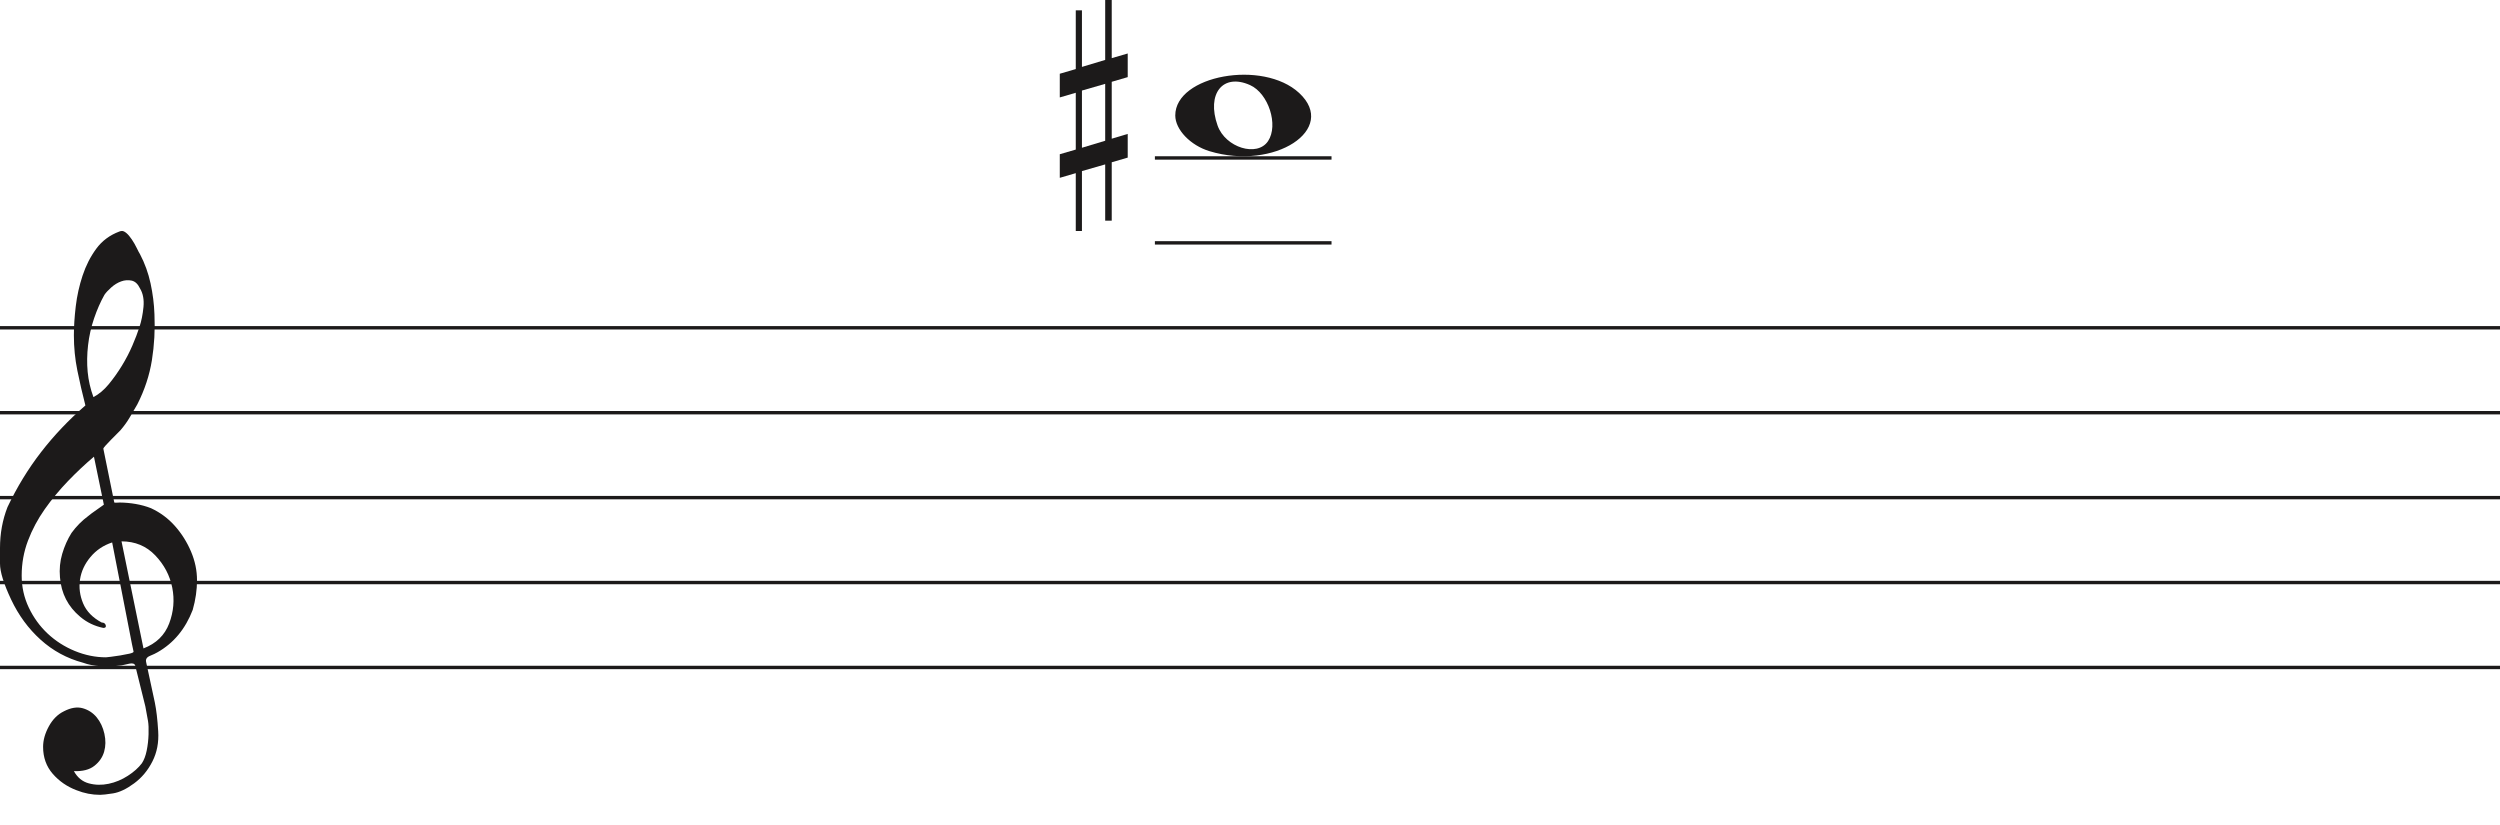 <svg width="736" height="243" viewBox="0 0 736 243" fill="none" xmlns="http://www.w3.org/2000/svg">
<path d="M356.097 44.514C350.453 42.805 346 38.161 346 33.984C346 22.16 371.813 17.481 382.473 27.372C394 38.069 375.188 50.295 356.097 44.514H356.097ZM373.315 41.544C376.455 36.829 373.453 27.486 368.013 25.048C360.025 21.467 355.129 27.569 358.456 36.959C360.757 43.453 370.119 46.343 373.315 41.544Z" fill="#1C1A1A"/>
<line x1="340" y1="71.5" x2="392" y2="71.5" stroke="#1C1A1A"/>
<line x1="340" y1="46.5" x2="392" y2="46.5" stroke="#1C1A1A"/>
<line y1="96.5" x2="736" y2="96.5" stroke="#1C1A1A"/>
<line y1="121.5" x2="736" y2="121.5" stroke="#1C1A1A"/>
<line y1="146.5" x2="736" y2="146.5" stroke="#1C1A1A"/>
<line y1="171.5" x2="736" y2="171.5" stroke="#1C1A1A"/>
<line y1="196.5" x2="736" y2="196.5" stroke="#1C1A1A"/>
<path d="M33.02 159.694C30.445 160.54 28.317 161.969 26.636 163.981C24.955 165.991 23.93 168.188 23.562 170.57C23.195 172.951 23.497 175.306 24.469 177.635C25.441 179.964 27.266 181.843 29.946 183.272C30.576 183.272 30.97 183.537 31.128 184.066C31.285 184.595 31.049 184.859 30.419 184.859C27.844 184.33 25.585 183.245 23.641 181.605C20.016 178.588 18.02 174.698 17.652 169.935C17.442 167.553 17.665 165.251 18.322 163.028C18.979 160.805 19.885 158.767 21.041 156.914C22.459 154.957 24.14 153.263 26.084 151.834C26.189 151.728 26.491 151.49 26.991 151.12C27.49 150.749 27.976 150.405 28.448 150.088C28.921 149.77 29.63 149.267 30.576 148.579L27.66 134.448C25.086 136.618 22.538 139.012 20.016 141.632C17.495 144.252 15.209 147.018 13.16 149.929C11.111 152.84 9.47 155.923 8.235 159.178C7 162.433 6.383 165.859 6.383 169.459C6.383 172.793 7.079 175.929 8.472 178.866C9.864 181.803 11.716 184.357 14.027 186.526C16.339 188.696 19.005 190.403 22.026 191.648C25.047 192.891 28.107 193.513 31.207 193.513C31.312 193.513 31.797 193.46 32.664 193.354C33.532 193.249 34.451 193.116 35.422 192.957C36.395 192.799 37.288 192.626 38.102 192.441C38.916 192.256 39.324 192.057 39.324 191.846L38.85 189.623C36.802 179.197 34.857 169.22 33.02 159.694ZM35.777 159.376L42.239 190.893C45.97 189.464 48.491 187.016 49.804 183.55C51.118 180.083 51.419 176.564 50.71 172.991C50.001 169.419 48.334 166.256 45.706 163.504C43.08 160.752 39.77 159.376 35.777 159.376ZM27.503 116.903C29.131 116.056 30.642 114.787 32.034 113.092C33.426 111.399 34.713 109.586 35.896 107.654C37.077 105.723 38.102 103.751 38.969 101.739C39.836 99.729 40.532 97.903 41.057 96.262C41.635 94.516 42.029 92.557 42.239 90.387C42.449 88.217 42.108 86.392 41.215 84.909C40.585 83.587 39.757 82.819 38.733 82.607C37.708 82.396 36.683 82.475 35.659 82.846C34.635 83.216 33.663 83.811 32.743 84.632C31.824 85.452 31.154 86.18 30.734 86.815C29.578 88.879 28.566 91.181 27.7 93.722C26.833 96.262 26.242 98.895 25.927 101.621C25.611 104.346 25.572 106.966 25.808 109.481C26.045 111.994 26.61 114.469 27.503 116.903ZM25.139 119.364C24.245 115.872 23.457 112.444 22.774 109.083C22.091 105.723 21.75 102.269 21.75 98.723C21.75 96.13 21.934 93.285 22.302 90.189C22.669 87.093 23.339 84.076 24.311 81.138C25.283 78.201 26.623 75.568 28.33 73.24C30.038 70.91 32.309 69.217 35.147 68.158C35.409 68.053 35.672 68 35.934 68C36.302 68 36.736 68.211 37.235 68.635C37.734 69.058 38.26 69.68 38.811 70.501C39.362 71.321 39.849 72.168 40.269 73.041C40.689 73.914 41.004 74.51 41.215 74.828C42.633 77.527 43.67 80.398 44.328 83.441C44.984 86.484 45.365 89.514 45.471 92.53C45.68 97.083 45.431 101.581 44.722 106.027C44.013 110.473 42.581 114.813 40.426 119.046C39.691 120.317 38.943 121.6 38.181 122.897C37.419 124.194 36.513 125.45 35.462 126.667C35.252 126.88 34.871 127.264 34.319 127.819C33.767 128.375 33.203 128.944 32.625 129.526C32.047 130.108 31.535 130.651 31.088 131.153C30.642 131.656 30.419 131.96 30.419 132.066L33.649 147.944C33.67 148.048 35.265 147.944 35.265 147.944C38.348 147.983 41.612 148.486 44.446 149.611C47.178 150.881 49.529 152.628 51.499 154.851C53.469 157.074 55.044 159.574 56.227 162.353C57.409 165.132 58 167.95 58 170.808C58 173.665 57.579 176.577 56.739 179.54C54.585 185.151 51.144 189.305 46.416 192.004C45.89 192.322 45.141 192.68 44.17 193.076C43.198 193.473 42.817 194.095 43.027 194.942C44.288 200.708 45.141 204.676 45.589 206.85C46.035 209.024 46.364 211.829 46.573 215.265C46.783 218.551 46.218 221.507 44.879 224.152C43.539 226.807 41.74 228.961 39.481 230.624C37.222 232.297 35.16 233.269 33.295 233.569C31.429 233.86 30.155 234 29.473 234C27.109 234 24.797 233.549 22.538 232.648C19.754 231.596 17.416 229.983 15.524 227.809C13.633 225.635 12.688 222.99 12.688 219.874C12.688 217.91 13.252 215.897 14.382 213.833C15.511 211.769 16.995 210.286 18.834 209.395C20.883 208.333 22.735 208.042 24.39 208.513C26.045 208.994 27.411 209.895 28.488 211.218C29.565 212.54 30.314 214.143 30.734 216.017C31.154 217.9 31.128 219.653 30.655 221.297C30.182 222.94 29.224 224.332 27.779 225.464C26.334 226.606 24.324 227.117 21.75 227.017C22.801 228.921 24.272 230.123 26.163 230.624C28.054 231.135 29.998 231.165 31.994 230.744C33.991 230.323 35.869 229.542 37.629 228.4C39.389 227.268 40.769 226.035 41.766 224.713C42.397 223.761 42.87 222.519 43.185 220.986C43.5 219.443 43.684 217.85 43.736 216.177C43.789 214.514 43.736 213.212 43.579 212.29C43.421 211.358 43.158 209.915 42.79 207.962C41.215 201.56 40.217 197.533 39.796 195.89C39.586 195.366 39.021 195.193 38.102 195.379C37.182 195.564 36.408 195.736 35.777 195.89C31.259 196.481 27.477 196.21 24.429 195.101C19.701 193.831 15.538 191.568 11.939 188.313C8.34 185.058 5.451 181.115 3.27 176.484C1.09 171.853 0 168.334 0 165.925C0 163.518 0 161.996 0 161.361C0 157.074 0.736 153.051 2.207 149.293C4.991 143.418 8.288 138.02 12.097 133.098C15.905 128.176 20.253 123.598 25.139 119.364Z" fill="#1C1A1A"/>
<path d="M318.523 43.501V26.659L325.368 24.682V41.438L318.523 43.501ZM332 39.426L327.294 40.837V24.081L332 22.706V15.746L327.294 17.12V0H325.368V17.64L318.523 19.698V3.05H316.706V20.332L312 21.71V28.685L316.706 27.31V44.034L312 45.405V52.351L316.706 50.976V68H318.523V50.368L325.368 48.398V64.96H327.294V47.775L332 46.397V39.426Z" fill="#1C1A1A"/>
</svg>
